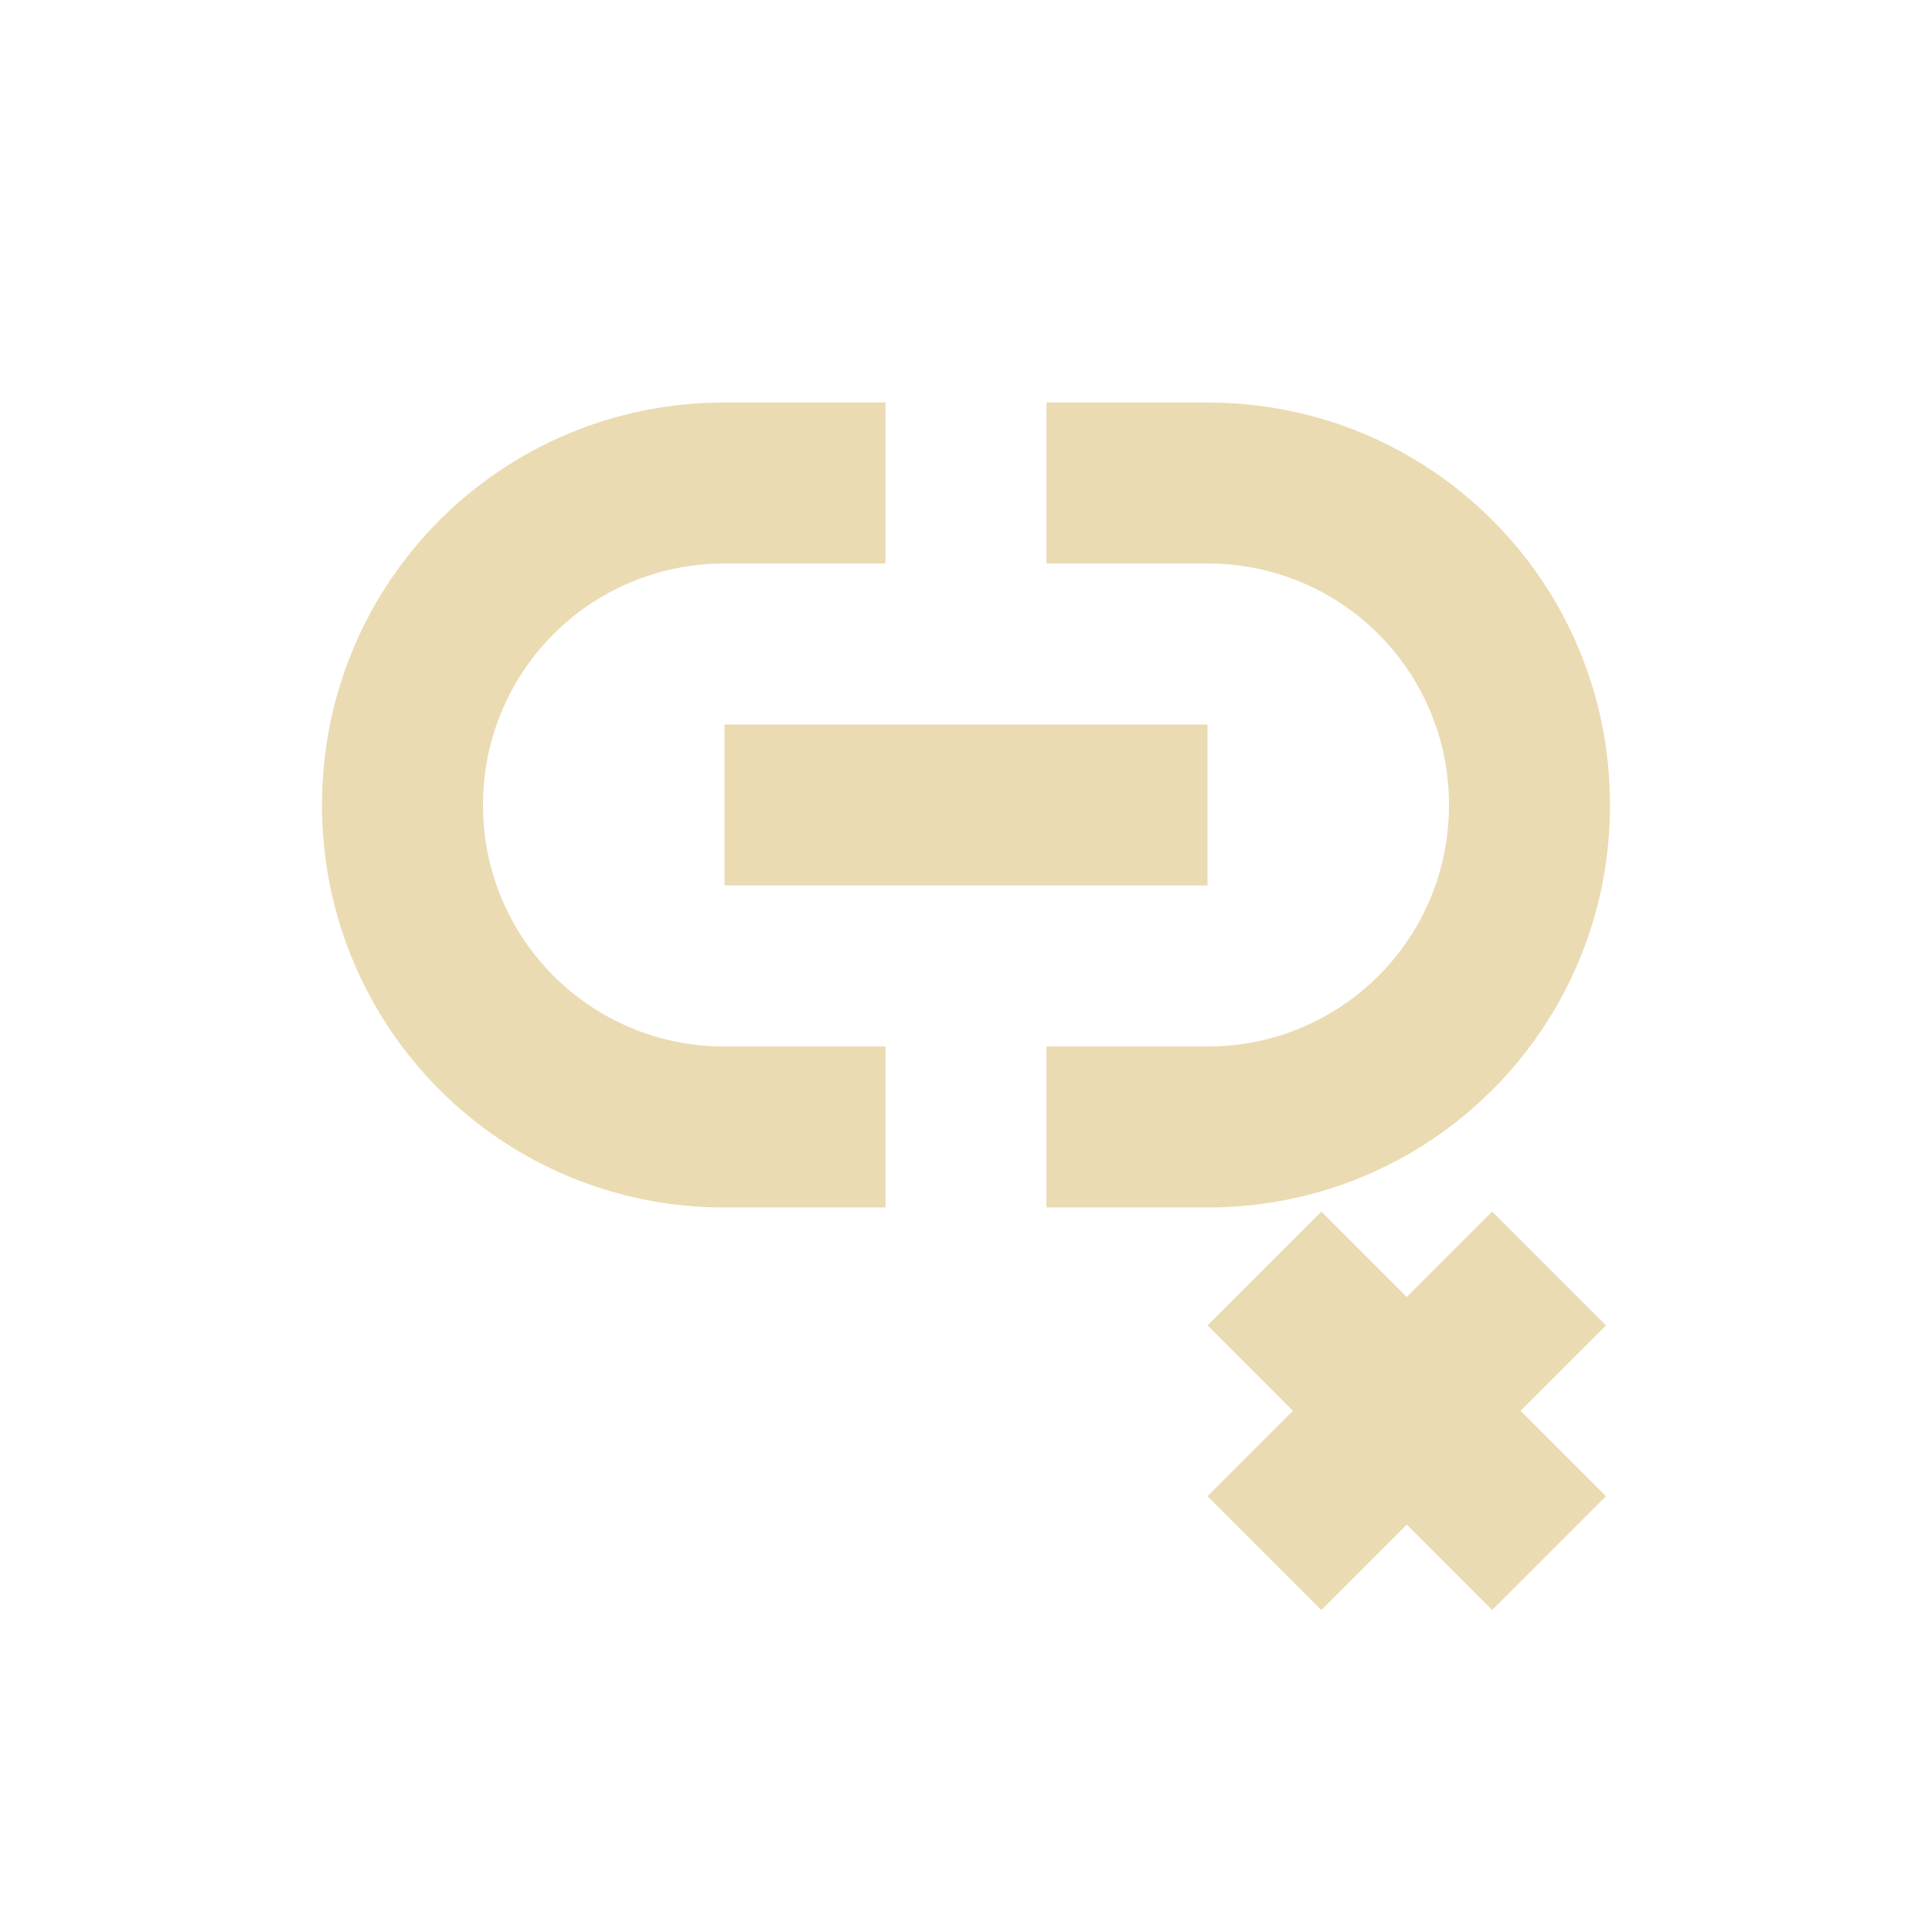 <svg width="24" height="24" version="1.1" viewBox="0 0 24 24" xmlns="http://www.w3.org/2000/svg">
  <defs>
    <style type="text/css">.ColorScheme-Text { color:#ebdbb2; } .ColorScheme-Highlight { color:#458588; }</style>
  </defs>
  <path class="ColorScheme-Text" d="m9 5c-2.77 0-5 2.23-5 5s2.23 5 5 5h2v-2h-2c-1.662 0-3-1.338-3-3s1.338-3 3-3h2v-2zm4 0v2h2c1.662 0 3 1.338 3 3s-1.338 3-3 3h-2v2h2c2.77 0 5-2.23 5-5s-2.23-5-5-5zm-4 4v2h6v-2zm7.414 6.051-1.414 1.414 1.061 1.061-1.061 1.061 1.414 1.414 1.061-1.061 1.061 1.061 1.414-1.414-1.061-1.061 1.061-1.061-1.414-1.414-1.061 1.061z" fill="currentColor"/>
</svg>
